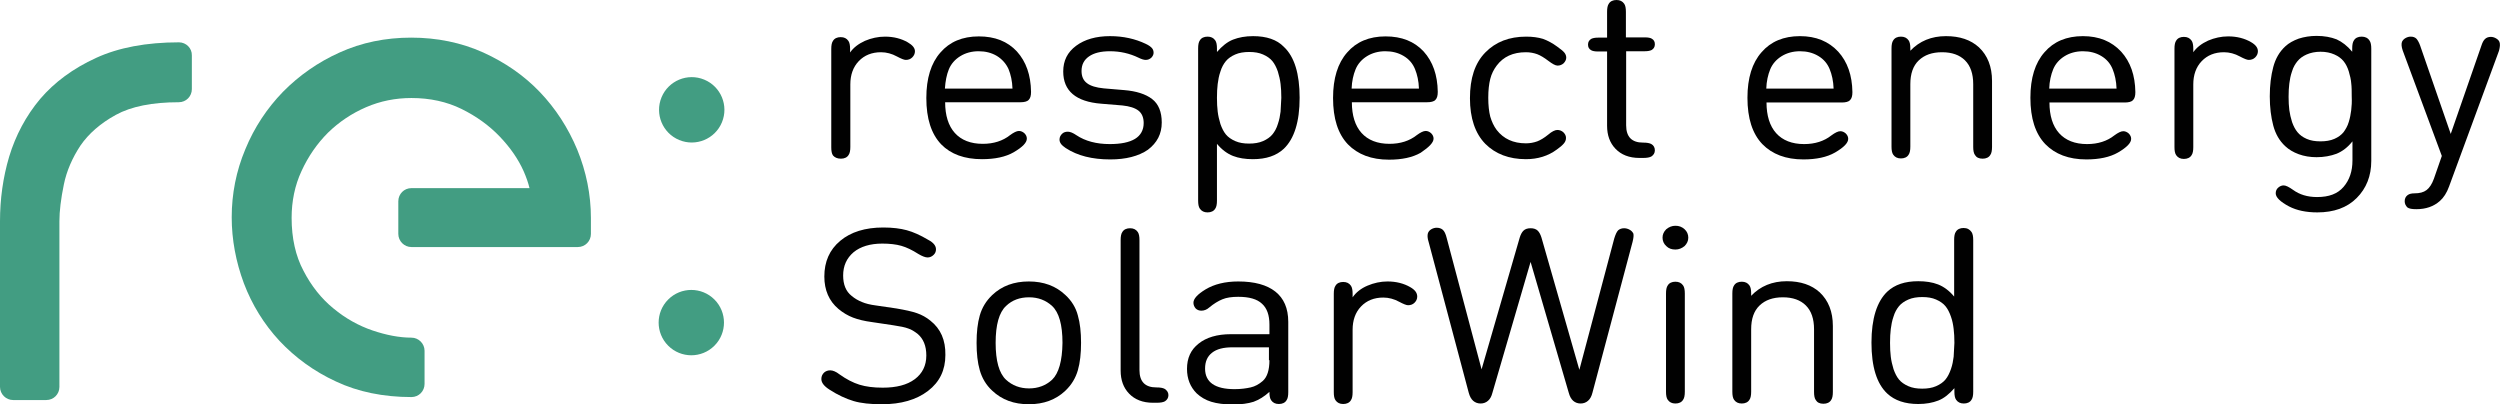 <?xml version="1.0" encoding="utf-8"?>
<!-- Generator: Adobe Illustrator 28.3.0, SVG Export Plug-In . SVG Version: 6.00 Build 0)  -->
<svg version="1.1" id="Layer_1" xmlns="http://www.w3.org/2000/svg" xmlns:xlink="http://www.w3.org/1999/xlink" x="0px" y="0px"
	 viewBox="0 0 1009.9 163.3" style="enable-background:new 0 0 1009.9 163.3;" xml:space="preserve">
<style type="text/css">
	.st0{fill:#429D82;}
	.st1{fill:#010101;}
</style>
<g>
	<path class="st0" d="M72.3,17.1c-13.1,0-24.4,2.1-33.5,6.3c-9.2,4.2-16.8,9.8-22.6,16.6c-5.7,6.8-9.9,14.7-12.5,23.3
		C1.2,71.7,0,80.5,0,89.4v66.9c0,2.9,2.4,5.3,5.3,5.3h13.4c3,0,5.3-2.4,5.3-5.3V89.4c0-4.1,0.6-9.1,1.8-14.9
		c1.1-5.4,3.4-10.7,6.7-15.7c3.3-4.8,8.1-9,14.3-12.4c6.2-3.4,14.7-5.1,25.4-5.1c3,0,5.3-2.4,5.3-5.3V22.4
		C77.6,19.5,75.2,17.1,72.3,17.1z"/>
	<path class="st0" d="M218.1,37.2c-6.4-6.7-14.1-12-22.9-16c-8.9-4-18.7-6-29.1-6c-10.4,0-20.1,2-28.9,6
		c-8.7,3.9-16.4,9.3-22.9,15.9c-6.4,6.6-11.6,14.4-15.2,23.2c-3.7,8.8-5.5,18-5.5,27.5c0,9,1.7,18,4.9,26.6
		c3.3,8.7,8.1,16.5,14.4,23.3c6.3,6.7,13.9,12.3,22.8,16.4c8.9,4.2,19.2,6.3,30.5,6.3c3,0,5.3-2.4,5.3-5.3v-13.4
		c0-2.9-2.4-5.3-5.3-5.3c-4.8,0-10.1-1-15.7-2.9c-5.6-1.9-11-4.9-15.8-8.9c-4.8-3.9-8.9-9-12.1-15.2c-3.2-6-4.8-13.2-4.8-21.4
		c0-6.7,1.3-13.1,4-18.9c2.7-5.9,6.3-11.1,10.7-15.5c4.4-4.3,9.6-7.8,15.4-10.3c5.8-2.5,11.9-3.7,18.3-3.7c7.5,0,14.3,1.5,20.2,4.4
		c6.1,3,11.3,6.8,15.5,11.2c4.2,4.4,7.4,9,9.6,13.9c1.1,2.5,1.9,4.8,2.4,6.9h-47.7c-3,0-5.3,2.4-5.3,5.3v13.2c0,2.9,2.4,5.3,5.3,5.3
		h67.2c3,0,5.3-2.4,5.3-5.3v-6.5c0-9.4-1.9-18.7-5.5-27.5C229.5,51.6,224.4,43.8,218.1,37.2z"/>
	
		<ellipse transform="matrix(0.383 -0.924 0.924 0.383 131.434 285.433)" class="st0" cx="279.3" cy="44.4" rx="13.2" ry="13.2"/>
	
		<ellipse transform="matrix(0.707 -0.707 0.707 0.707 -10.325 235.663)" class="st0" cx="279.3" cy="130.3" rx="13.2" ry="13.2"/>
</g>
<g>
	<path class="st1" d="M339.7,64.1c1.4,0,2.5-0.5,3.1-1.5c0.5-0.7,0.7-1.8,0.7-3.3V34.1c0-3.8,1.1-7,3.4-9.4c2.3-2.4,5.3-3.6,9-3.6
		c2.2,0,4.4,0.6,6.4,1.7c1.7,0.9,2.9,1.4,3.6,1.4c1,0,1.9-0.3,2.6-1c0.7-0.7,1.1-1.5,1.1-2.5c0-1.3-1-2.5-2.9-3.6
		c-2.6-1.5-5.7-2.3-9.2-2.3c-2.8,0-5.5,0.6-8.1,1.7c-2.6,1.2-4.6,2.7-6,4.7v-1.4c0-1.5-0.2-2.6-0.7-3.3c-0.7-1-1.7-1.5-3.1-1.5
		c-1.4,0-2.5,0.5-3.1,1.5c-0.5,0.7-0.7,1.8-0.7,3.3v39.7c0,1.5,0.2,2.6,0.7,3.3C337.2,63.6,338.2,64.1,339.7,64.1z"/>
	<path class="st1" d="M396.7,64.3c5.2,0,9.5-0.9,12.8-2.8c3.6-2.1,5.3-3.9,5.3-5.5c0-0.8-0.3-1.5-1-2.2c-0.7-0.6-1.4-0.9-2.2-0.9
		c-0.9,0-2.1,0.6-3.6,1.7c-2.9,2.3-6.6,3.5-11,3.5c-4.9,0-8.7-1.5-11.3-4.4c-2.6-2.9-3.9-7.1-3.9-12.4h30.4c1.6,0,2.7-0.3,3.3-0.9
		c0.7-0.7,1-1.7,1-3.3c-0.1-6.8-2-12.2-5.7-16.3c-3.8-4.1-8.9-6.1-15.4-6.1c-6.6,0-11.8,2.2-15.5,6.5c-3.8,4.3-5.7,10.4-5.7,18.4
		c0,8.3,2,14.5,6,18.7C384.1,62.3,389.6,64.3,396.7,64.3z M383.3,28c0.9-2.2,2.5-4,4.6-5.3c2.1-1.3,4.6-2,7.4-2s5.2,0.6,7.4,1.9
		c2.1,1.3,3.7,3.1,4.7,5.3c0.9,2.2,1.5,4.8,1.6,7.9h-27.3C381.9,32.8,382.4,30.2,383.3,28z"/>
	<path class="st1" d="M469.3,49.5c0-4.3-1.3-7.5-3.9-9.5c-2.6-2-6.4-3.2-11.2-3.6l-8.3-0.7c-3.1-0.3-5.4-1-6.8-2.1
		c-1.5-1.1-2.2-2.8-2.2-4.9c0-2.6,1-4.5,3-5.9s4.8-2.1,8.5-2.1c4.1,0,8,0.9,11.5,2.6c1.2,0.6,2.2,0.9,2.9,0.9c0.9,0,1.7-0.3,2.4-1
		c0.6-0.7,0.8-1.3,0.8-1.9c0-0.7-0.2-1.3-0.6-1.8c-0.5-0.6-1.3-1.2-2.6-1.8c-4.2-2-9-3.1-14.4-3.1c-5.6,0-10.2,1.3-13.7,3.9
		c-3.5,2.6-5.2,6-5.2,10.4c0,7.8,5.1,12.2,15.4,13l8.5,0.7c2.9,0.3,5.1,1,6.5,2.1c1.4,1.1,2.1,2.8,2.1,5c0,2.8-1.2,5-3.5,6.4
		s-5.7,2.1-10.2,2.1c-5.4,0-9.9-1.2-13.5-3.6c-1.3-0.9-2.5-1.4-3.4-1.4c-0.9,0-1.6,0.2-2.2,0.7c-0.8,0.7-1.2,1.5-1.2,2.5
		c0,1.2,0.8,2.3,2.5,3.4c4.7,3.1,10.7,4.6,18,4.6c6.3,0,11.4-1.3,15.2-3.9C467.4,57.7,469.3,54.1,469.3,49.5z"/>
	<path class="st1" d="M506.2,14.6c-3.1,0-5.8,0.5-8.1,1.4c-2.3,0.9-4.4,2.6-6.5,5v-1.4c0-1.5-0.2-2.6-0.7-3.3
		c-0.7-1-1.7-1.5-3.1-1.5c-1.4,0-2.5,0.5-3.1,1.5c-0.5,0.7-0.7,1.8-0.7,3.3V81c0,1.5,0.2,2.6,0.7,3.3c0.7,1,1.7,1.5,3.1,1.5
		c1.4,0,2.5-0.5,3.1-1.5c0.5-0.7,0.7-1.8,0.7-3.3V58.1c2,2.4,4.2,4,6.5,4.9s5,1.3,8,1.3c5.4,0,9.5-1.4,12.5-4.2
		c4.2-4,6.4-10.9,6.4-20.6c0-9.7-2.1-16.6-6.4-20.6C515.8,16,511.6,14.6,506.2,14.6z M517.3,45.1c-0.2,1.6-0.5,3.3-1.1,5
		c-0.5,1.7-1.3,3.1-2.2,4.2c-0.9,1.1-2.2,2-3.8,2.7c-1.6,0.7-3.5,1-5.6,1c-2.2,0-4-0.3-5.6-1s-2.9-1.6-3.8-2.7
		c-0.9-1.1-1.6-2.5-2.2-4.2c-0.5-1.7-0.9-3.3-1.1-5c-0.2-1.6-0.3-3.5-0.3-5.6c0-2.1,0.1-4,0.3-5.6c0.2-1.6,0.5-3.3,1.1-5
		c0.5-1.7,1.3-3.1,2.2-4.2c0.9-1.1,2.2-2,3.8-2.7s3.5-1,5.6-1c2.2,0,4,0.3,5.6,1c1.6,0.7,2.9,1.6,3.8,2.7c0.9,1.1,1.6,2.5,2.2,4.2
		c0.5,1.7,0.9,3.3,1.1,5c0.2,1.6,0.3,3.5,0.3,5.6C517.5,41.6,517.4,43.4,517.3,45.1z"/>
	<path class="st1" d="M579.1,56c0-0.8-0.3-1.5-1-2.2c-0.7-0.6-1.4-0.9-2.2-0.9c-0.9,0-2.1,0.6-3.6,1.7c-2.9,2.3-6.6,3.5-11,3.5
		c-4.9,0-8.7-1.5-11.3-4.4c-2.6-2.9-3.9-7.1-3.9-12.4h30.4c1.6,0,2.7-0.3,3.3-0.9c0.7-0.7,1-1.7,1-3.3c-0.1-6.8-2-12.2-5.7-16.3
		c-3.8-4.1-8.9-6.1-15.4-6.1c-6.6,0-11.8,2.2-15.5,6.5c-3.8,4.3-5.7,10.4-5.7,18.4c0,8.3,2,14.5,6,18.7c4,4.1,9.5,6.2,16.6,6.2
		c5.2,0,9.5-0.9,12.8-2.8C577.3,59.4,579.1,57.6,579.1,56z M547.6,28c0.9-2.2,2.5-4,4.6-5.3c2.1-1.3,4.6-2,7.4-2
		c2.8,0,5.2,0.6,7.4,1.9s3.7,3.1,4.6,5.3c0.9,2.2,1.5,4.8,1.6,7.9H546C546.1,32.8,546.7,30.2,547.6,28z"/>
	<path class="st1" d="M616.4,64.3c4.8,0,9-1.3,12.5-3.9c1.3-0.9,2.2-1.7,2.8-2.4s0.9-1.4,0.9-2.3c0-0.9-0.4-1.6-1.1-2.3
		c-0.7-0.6-1.5-0.9-2.4-0.9c-0.9,0-2.2,0.6-3.7,1.9c-1.6,1.3-3.1,2.2-4.4,2.7c-1.4,0.5-2.9,0.8-4.6,0.8c-5.1,0-9-1.8-11.8-5.4
		c-1.2-1.6-2-3.4-2.6-5.4c-0.5-2-0.8-4.5-0.8-7.6c0-3.1,0.3-5.6,0.8-7.6c0.5-2,1.4-3.8,2.6-5.4c2.7-3.6,6.6-5.4,11.8-5.4
		c1.7,0,3.2,0.3,4.6,0.8c1.3,0.5,2.8,1.4,4.5,2.7c1.6,1.2,2.8,1.9,3.7,1.9c0.9,0,1.7-0.3,2.4-0.9c0.7-0.7,1.1-1.5,1.1-2.3
		c0-0.8-0.3-1.5-0.8-2.1c-0.5-0.6-1.5-1.4-2.9-2.4c-1.9-1.4-3.8-2.4-5.7-3.1c-2-0.6-4.2-0.9-6.8-0.9c-6.8,0-12.3,2.1-16.5,6.4
		c-4.2,4.3-6.2,10.4-6.2,18.5c0,8,2.1,14.2,6.2,18.4C604.1,62.2,609.6,64.3,616.4,64.3z"/>
	<path class="st1" d="M664.4,20.7c1.3,0,2.2-0.2,2.8-0.5c0.8-0.5,1.3-1.2,1.3-2.3c0-1.1-0.4-1.8-1.3-2.3c-0.5-0.3-1.4-0.5-2.8-0.5
		h-7.6V4.8c0-1.5-0.2-2.6-0.7-3.3c-0.7-1-1.7-1.5-3.1-1.5c-1.4,0-2.5,0.5-3.1,1.5c-0.5,0.7-0.7,1.8-0.7,3.3v10.4h-3.6
		c-1.3,0-2.2,0.2-2.8,0.5c-0.8,0.5-1.3,1.2-1.3,2.3c0,1.1,0.4,1.8,1.3,2.3c0.5,0.3,1.4,0.5,2.8,0.5h3.6v30c0,3.8,1.1,6.9,3.4,9.3
		c2.3,2.4,5.5,3.7,9.7,3.7h1.4c1.6,0,2.7-0.2,3.4-0.6c0.9-0.6,1.4-1.4,1.4-2.5c0-1.1-0.5-2-1.4-2.5c-0.7-0.4-1.8-0.6-3.4-0.6
		c-4.5,0-6.8-2.3-6.8-7V20.7H664.4z"/>
	<path class="st1" d="M727.1,14.6c-6.6,0-11.8,2.2-15.5,6.5c-3.8,4.3-5.7,10.4-5.7,18.4c0,8.3,2,14.5,6,18.7c4,4.1,9.5,6.2,16.6,6.2
		c5.2,0,9.5-0.9,12.8-2.8c3.6-2.1,5.3-3.9,5.3-5.5c0-0.8-0.3-1.5-1-2.2c-0.7-0.6-1.4-0.9-2.2-0.9c-0.9,0-2.1,0.6-3.6,1.7
		c-2.9,2.3-6.6,3.5-11,3.5c-4.9,0-8.7-1.5-11.3-4.4c-2.6-2.9-3.9-7.1-3.9-12.4h30.4c1.6,0,2.7-0.3,3.3-0.9c0.7-0.7,1-1.7,1-3.3
		c-0.1-6.8-2-12.2-5.7-16.3C738.7,16.7,733.6,14.6,727.1,14.6z M713.5,35.9c0.1-3.1,0.7-5.7,1.6-7.9c0.9-2.2,2.5-4,4.6-5.3
		c2.1-1.3,4.6-2,7.4-2c2.8,0,5.2,0.6,7.4,1.9s3.7,3.1,4.6,5.3c0.9,2.2,1.5,4.8,1.6,7.9H713.5z"/>
	<path class="st1" d="M786.1,14.6c-5.9,0-10.7,2-14.4,5.9v-0.9c0-1.5-0.2-2.6-0.7-3.3c-0.7-1-1.7-1.5-3.1-1.5
		c-1.4,0-2.5,0.5-3.1,1.5c-0.5,0.7-0.7,1.8-0.7,3.3v39.6c0,1.5,0.2,2.6,0.7,3.3c0.7,1,1.7,1.5,3.1,1.5c1.4,0,2.5-0.5,3.1-1.5
		c0.5-0.7,0.7-1.8,0.7-3.3V34c0-4.2,1.1-7.4,3.4-9.6c2.3-2.2,5.4-3.3,9.4-3.3s7.1,1.1,9.3,3.3c2.2,2.2,3.3,5.4,3.3,9.6v25.3
		c0,1.5,0.2,2.6,0.7,3.3c0.6,1,1.6,1.5,3.1,1.5c1.4,0,2.5-0.5,3.1-1.5c0.5-0.7,0.7-1.8,0.7-3.3V32.7c0-5.8-1.8-10.3-5.3-13.6
		C796.1,16.1,791.7,14.6,786.1,14.6z"/>
	<path class="st1" d="M841.4,14.6c-6.6,0-11.8,2.2-15.5,6.5c-3.8,4.3-5.7,10.4-5.7,18.4c0,8.3,2,14.5,6,18.7c4,4.1,9.5,6.2,16.6,6.2
		c5.2,0,9.5-0.9,12.8-2.8c3.6-2.1,5.3-3.9,5.3-5.5c0-0.8-0.3-1.5-1-2.2c-0.7-0.6-1.4-0.9-2.2-0.9c-0.9,0-2.1,0.6-3.6,1.7
		c-2.9,2.3-6.6,3.5-11,3.5c-4.9,0-8.7-1.5-11.3-4.4c-2.6-2.9-3.9-7.1-3.9-12.4h30.4c1.6,0,2.7-0.3,3.3-0.9c0.7-0.7,1-1.7,1-3.3
		c-0.1-6.8-2-12.2-5.7-16.3C853,16.7,847.9,14.6,841.4,14.6z M827.8,35.9c0.1-3.1,0.7-5.7,1.6-7.9c0.9-2.2,2.5-4,4.6-5.3
		c2.1-1.3,4.6-2,7.4-2c2.8,0,5.2,0.6,7.4,1.9s3.7,3.1,4.6,5.3c0.9,2.2,1.5,4.8,1.6,7.9H827.8z"/>
	<path class="st1" d="M909.3,17c-2.6-1.5-5.7-2.3-9.2-2.3c-2.8,0-5.5,0.6-8.1,1.7c-2.6,1.2-4.6,2.7-6,4.7v-1.4
		c0-1.5-0.2-2.6-0.7-3.3c-0.7-1-1.7-1.5-3.1-1.5c-1.4,0-2.5,0.5-3.1,1.5c-0.5,0.7-0.7,1.8-0.7,3.3v39.7c0,1.5,0.2,2.6,0.7,3.3
		c0.7,1,1.7,1.5,3.1,1.5c1.4,0,2.5-0.5,3.1-1.5c0.5-0.7,0.7-1.8,0.7-3.3V34.1c0-3.8,1.1-7,3.4-9.4c2.3-2.4,5.3-3.6,9-3.6
		c2.2,0,4.4,0.6,6.4,1.7c1.7,0.9,2.9,1.4,3.6,1.4c1,0,1.9-0.3,2.6-1s1.1-1.5,1.1-2.5C912.1,19.3,911.2,18.1,909.3,17z"/>
	<path class="st1" d="M954,14.8c-1.4,0-2.5,0.5-3.1,1.5c-0.5,0.7-0.7,1.8-0.7,3.3v1.3c-2-2.4-4.1-4-6.3-5c-2.3-0.9-5-1.4-8.1-1.4
		c-2.6,0-5,0.4-7.2,1.1c-2.2,0.8-4,1.8-5.4,3.1c-2.4,2.2-4,5-4.9,8.4c-0.9,3.4-1.4,7.3-1.4,11.8c0,4.5,0.5,8.4,1.4,11.8
		c0.9,3.4,2.5,6.2,4.9,8.4c1.4,1.3,3.2,2.4,5.4,3.2s4.6,1.2,7.2,1.2c3,0,5.7-0.5,8.1-1.4c2.4-1,4.5-2.6,6.4-5v7.7
		c0,4.4-1.2,7.9-3.6,10.7c-2.4,2.8-5.9,4.1-10.7,4.1c-3.9,0-7.1-1-9.7-2.9c-1.7-1.2-2.9-1.8-3.8-1.8c-0.8,0-1.5,0.3-2.2,0.9
		c-0.7,0.6-1,1.4-1,2.3c0,1.6,1.8,3.4,5.4,5.3c3.1,1.6,6.9,2.4,11.4,2.4c6.7,0,12-1.9,15.9-5.8c3.9-3.9,5.9-8.9,5.9-15V19.7
		c0-1.5-0.2-2.6-0.7-3.3C956.5,15.3,955.4,14.8,954,14.8z M949.8,44.5c-0.2,1.6-0.5,3.2-1,4.8c-0.5,1.7-1.3,3-2.1,4.1
		c-0.9,1.1-2.1,2-3.7,2.7s-3.5,1-5.6,1c-2.2,0-4-0.3-5.6-1c-1.6-0.7-2.8-1.6-3.7-2.7c-0.9-1.1-1.6-2.4-2.2-4.1
		c-0.5-1.6-0.9-3.3-1.1-4.8c-0.2-1.6-0.3-3.4-0.3-5.4c0-2,0.1-3.8,0.3-5.4s0.5-3.2,1.1-4.9c0.5-1.7,1.3-3,2.2-4.1
		c0.9-1.1,2.1-2,3.7-2.7c1.6-0.7,3.5-1.1,5.6-1.1c2.2,0,4,0.4,5.6,1.1c1.6,0.7,2.8,1.6,3.7,2.7c0.9,1.1,1.6,2.5,2.1,4.1
		c0.5,1.7,0.9,3.3,1,4.8c0.2,1.6,0.2,3.3,0.2,5.3C950.1,41.1,950,42.9,949.8,44.5z"/>
	<path class="st1" d="M1009.7,17c-0.2-0.6-0.7-1.1-1.4-1.5c-0.7-0.4-1.4-0.6-2.1-0.6c-1,0-1.8,0.3-2.4,0.9c-0.6,0.6-1,1.4-1.4,2.6
		L990,54.1l-12.4-35.8c-0.4-1.1-0.9-2-1.4-2.6c-0.6-0.6-1.3-0.9-2.4-0.9c-0.7,0-1.4,0.2-2.1,0.6c-0.7,0.4-1.1,0.9-1.4,1.5
		c-0.3,0.9-0.2,2,0.3,3.5L986.4,63l-3.2,9.2c-0.8,2.2-1.8,3.7-3,4.6s-2.8,1.3-4.8,1.3c-1.2,0-2.1,0.2-2.8,0.7
		c-0.8,0.6-1.2,1.4-1.2,2.5c0,1,0.4,1.8,1.1,2.5c0.7,0.5,1.8,0.7,3.6,0.7c3.9,0,7-1.1,9.5-3.3c1.5-1.3,2.8-3.3,3.7-5.8l20.2-54.9
		C1009.9,19,1010,17.8,1009.7,17z"/>
	<path class="st1" d="M375.8,129.5c-1.6-1.3-3.4-2.3-5.4-3c-2-0.7-4.8-1.3-8.3-1.9l-8.2-1.2c-2.4-0.3-4.3-0.8-5.7-1.4
		c-1.5-0.6-2.9-1.4-4.2-2.5c-2.3-1.8-3.4-4.6-3.4-8.2c0-3.9,1.4-7,4.2-9.4c2.8-2.3,6.7-3.5,11.6-3.5c3,0,5.6,0.3,7.7,0.9
		s4.4,1.7,6.9,3.3c1.5,0.9,2.8,1.4,3.7,1.4c1,0,1.8-0.4,2.5-1.1c0.6-0.6,0.9-1.3,0.9-2.2c0-1.4-1-2.7-3.1-3.8
		c-3.2-1.9-6.1-3.2-8.7-3.9c-2.6-0.7-5.7-1.1-9.5-1.1c-7.3,0-13.1,1.8-17.4,5.4c-4.3,3.6-6.4,8.4-6.4,14.4c0,5.5,1.9,9.9,5.7,13.1
		c1.8,1.5,3.8,2.7,5.9,3.5c2.1,0.8,4.6,1.4,7.6,1.8l8.7,1.3c2.7,0.4,4.7,0.8,6,1.3c1.3,0.4,2.5,1.2,3.7,2.1c2.4,2,3.6,4.9,3.6,8.8
		c0,4.1-1.6,7.3-4.7,9.6c-3.1,2.3-7.4,3.4-12.9,3.4c-3.7,0-6.8-0.4-9.4-1.2c-2.6-0.8-5.3-2.2-8.1-4.2c-1.4-1.1-2.7-1.6-3.7-1.6
		c-1,0-1.8,0.3-2.5,0.9c-0.7,0.7-1.1,1.5-1.1,2.6c0,1.5,1.1,2.9,3.3,4.3c3.4,2.2,6.7,3.7,9.7,4.6s6.9,1.3,11.4,1.3
		c7.8,0,14-1.8,18.7-5.4c4.7-3.6,7-8.4,7-14.5C382,137.4,380,132.8,375.8,129.5z"/>
	<path class="st1" d="M430.4,119.2c-3.9-3.7-8.8-5.5-14.8-5.5s-10.9,1.8-14.8,5.5c-2.5,2.4-4.1,5.1-5,8.2c-0.9,3.1-1.3,6.8-1.3,11.1
		c0,4.3,0.4,8,1.3,11.1c0.9,3.1,2.5,5.9,5,8.2c3.9,3.7,8.8,5.5,14.8,5.5s10.9-1.8,14.8-5.5c2.5-2.4,4.1-5.1,5-8.2
		c0.9-3.1,1.3-6.8,1.3-11.1c0-4.3-0.4-8-1.3-11.1C434.6,124.3,432.9,121.5,430.4,119.2z M425,153.4c-2.5,2.3-5.6,3.5-9.3,3.5
		c-3.7,0-6.8-1.2-9.3-3.5c-2.8-2.6-4.2-7.6-4.2-14.9c0-7.3,1.4-12.3,4.2-14.9c2.5-2.4,5.6-3.5,9.3-3.5s6.8,1.2,9.3,3.5
		c2.8,2.6,4.2,7.6,4.2,14.9C429.1,145.8,427.7,150.8,425,153.4z"/>
	<path class="st1" d="M470.5,157.1c-0.7-0.4-1.8-0.6-3.4-0.6c-4.5,0-6.8-2.3-6.8-7V97c0-1.5-0.2-2.6-0.7-3.3c-0.7-1-1.7-1.5-3.1-1.5
		c-1.4,0-2.5,0.5-3.1,1.5c-0.5,0.7-0.7,1.8-0.7,3.3v52.7c0,3.8,1.1,6.9,3.4,9.3c2.3,2.4,5.5,3.7,9.7,3.7h1.4c1.6,0,2.7-0.2,3.4-0.6
		c0.9-0.6,1.4-1.4,1.4-2.5S471.4,157.7,470.5,157.1z"/>
	<path class="st1" d="M515.2,117.8c-3.4-2.7-8.4-4.1-15-4.1c-5.3,0-9.7,1.1-13.2,3.2c-3.3,2-4.9,3.8-4.9,5.4c0,0.8,0.3,1.6,0.9,2.3
		c0.6,0.6,1.4,0.9,2.3,0.9c1.1,0,2.2-0.4,3.2-1.3c1.8-1.5,3.6-2.6,5.3-3.3c1.7-0.7,3.8-1,6.4-1c4.4,0,7.6,0.9,9.6,2.8
		c2,1.8,3,4.6,3,8.4v3.9h-15.6c-5.5,0-9.9,1.3-13,3.8c-3.2,2.5-4.7,5.9-4.7,10.2c0,4,1.3,7.3,3.9,9.9c1.6,1.5,3.6,2.7,5.9,3.4
		c2.3,0.7,5.2,1.1,8.8,1.1c3.3,0,6.1-0.4,8.3-1.1c2.2-0.8,4.3-2.1,6.4-4v0.1c0,1.5,0.2,2.6,0.7,3.3c0.7,1,1.7,1.5,3.1,1.5
		s2.5-0.5,3.1-1.5c0.5-0.7,0.7-1.8,0.7-3.3v-28.4C520.4,124.5,518.6,120.5,515.2,117.8z M512.8,145.5c0,4-0.9,6.8-2.7,8.4
		c-1.5,1.3-3.1,2.2-4.9,2.6s-3.9,0.7-6.5,0.7c-7.9,0-11.9-2.8-11.9-8.3c0-2.8,0.9-4.9,2.8-6.4c1.9-1.5,4.6-2.2,8.3-2.2h14.7V145.5z"
		/>
	<path class="st1" d="M569.7,116c-2.6-1.5-5.7-2.3-9.2-2.3c-2.8,0-5.5,0.6-8.1,1.7s-4.6,2.7-6,4.7v-1.4c0-1.5-0.2-2.6-0.7-3.3
		c-0.7-1-1.7-1.5-3.1-1.5c-1.4,0-2.5,0.5-3.1,1.5c-0.5,0.7-0.7,1.8-0.7,3.3v39.7c0,1.5,0.2,2.6,0.7,3.3c0.7,1,1.7,1.5,3.1,1.5
		c1.4,0,2.5-0.5,3.1-1.5c0.5-0.7,0.7-1.8,0.7-3.3v-25.2c0-3.8,1.1-7,3.4-9.4c2.3-2.4,5.3-3.6,9-3.6c2.2,0,4.4,0.6,6.4,1.7
		c1.7,0.9,2.9,1.4,3.6,1.4c1,0,1.9-0.3,2.6-1c0.7-0.7,1.1-1.5,1.1-2.5C572.5,118.3,571.6,117.1,569.7,116z"/>
	<path class="st1" d="M658.3,92.8c-0.7-0.4-1.5-0.6-2.2-0.6c-1,0-1.8,0.3-2.4,0.8c-0.6,0.6-1.1,1.7-1.6,3.3l-14.1,53.1L622.7,96
		c-0.4-1.3-0.9-2.2-1.5-2.8c-0.7-0.7-1.7-1-2.9-1s-2.2,0.3-2.9,1c-0.6,0.6-1.1,1.5-1.5,2.8l-15.4,53.2l-14.1-53.1
		c-0.4-1.6-0.9-2.7-1.6-3.3c-0.6-0.5-1.4-0.8-2.4-0.8c-0.8,0-1.5,0.2-2.2,0.6c-0.7,0.4-1.2,1-1.4,1.7c-0.2,0.7-0.2,1.9,0.3,3.4
		l16.2,60.9c0.4,1.5,1,2.6,1.8,3.3c0.8,0.7,1.8,1.1,3,1.1s2.2-0.4,3-1.1c0.8-0.7,1.4-1.7,1.8-3.3l15.4-52.8l15.4,52.8
		c0.4,1.5,1,2.6,1.8,3.3c0.8,0.7,1.8,1.1,3,1.1c1.2,0,2.2-0.4,3-1.1c0.8-0.7,1.4-1.7,1.8-3.3l16.2-60.9c0.4-1.6,0.5-2.7,0.3-3.4
		C659.5,93.8,659.1,93.2,658.3,92.8z"/>
	<path class="st1" d="M676.8,91.2c-1.4,0-2.6,0.5-3.7,1.4c-1,1-1.5,2.1-1.5,3.4c0,1.3,0.5,2.5,1.5,3.4c1,1,2.2,1.4,3.7,1.4
		c1.4,0,2.6-0.5,3.7-1.4c1-1,1.5-2.1,1.5-3.4c0-1.3-0.5-2.5-1.5-3.4C679.4,91.6,678.2,91.2,676.8,91.2z"/>
	<path class="st1" d="M676.8,113.8c-1.4,0-2.5,0.5-3.1,1.5c-0.5,0.7-0.7,1.8-0.7,3.3v39.6c0,1.5,0.2,2.6,0.7,3.3
		c0.7,1,1.7,1.5,3.1,1.5c1.4,0,2.5-0.5,3.1-1.5c0.5-0.7,0.7-1.8,0.7-3.3v-39.6c0-1.5-0.2-2.6-0.7-3.3
		C679.2,114.3,678.2,113.8,676.8,113.8z"/>
	<path class="st1" d="M721.8,113.6c-5.9,0-10.7,2-14.4,5.9v-0.9c0-1.5-0.2-2.6-0.7-3.3c-0.7-1-1.7-1.5-3.1-1.5
		c-1.4,0-2.5,0.5-3.1,1.5c-0.5,0.7-0.7,1.8-0.7,3.3v39.6c0,1.5,0.2,2.6,0.7,3.3c0.7,1,1.7,1.5,3.1,1.5c1.4,0,2.5-0.5,3.1-1.5
		c0.5-0.7,0.7-1.8,0.7-3.3V133c0-4.2,1.1-7.4,3.4-9.6c2.3-2.2,5.4-3.3,9.4-3.3s7.1,1.1,9.3,3.3c2.2,2.2,3.3,5.4,3.3,9.6v25.3
		c0,1.5,0.2,2.6,0.7,3.3c0.6,1,1.6,1.5,3.1,1.5c1.4,0,2.5-0.5,3.1-1.5c0.5-0.7,0.7-1.8,0.7-3.3v-26.6c0-5.8-1.8-10.3-5.3-13.6
		C731.8,115.1,727.4,113.6,721.8,113.6z"/>
	<path class="st1" d="M793.2,92.1c-1.4,0-2.5,0.5-3.1,1.5c-0.5,0.7-0.7,1.8-0.7,3.3v22.9c-2-2.4-4.2-4-6.5-4.9s-5-1.3-8-1.3
		c-5.4,0-9.5,1.4-12.5,4.2c-4.2,4-6.4,10.9-6.4,20.6c0,9.7,2.1,16.6,6.4,20.6c3,2.8,7.2,4.2,12.5,4.2c3.1,0,5.8-0.5,8.1-1.4
		c2.3-0.9,4.4-2.6,6.5-5v1.4c0,1.5,0.2,2.6,0.7,3.3c0.7,1,1.7,1.5,3.1,1.5c1.4,0,2.5-0.5,3.1-1.5c0.5-0.7,0.7-1.8,0.7-3.3V97
		c0-1.5-0.2-2.6-0.7-3.3C795.7,92.7,794.7,92.1,793.2,92.1z M789.2,144.1c-0.2,1.6-0.5,3.3-1.1,5s-1.3,3.1-2.2,4.2
		c-0.9,1.1-2.2,2-3.8,2.7c-1.6,0.7-3.5,1-5.6,1c-2.2,0-4-0.3-5.6-1c-1.6-0.7-2.9-1.6-3.8-2.7c-0.9-1.1-1.6-2.5-2.2-4.2
		c-0.5-1.7-0.9-3.3-1.1-5c-0.2-1.6-0.3-3.5-0.3-5.6c0-2.1,0.1-4,0.3-5.6c0.2-1.6,0.5-3.3,1.1-5c0.5-1.7,1.3-3.1,2.2-4.2
		c0.9-1.1,2.2-2,3.8-2.7c1.6-0.7,3.5-1,5.6-1c2.2,0,4,0.3,5.6,1c1.6,0.7,2.9,1.6,3.8,2.7c0.9,1.1,1.6,2.5,2.2,4.2s0.9,3.3,1.1,5
		c0.2,1.6,0.3,3.5,0.3,5.6C789.4,140.6,789.3,142.4,789.2,144.1z"/>
</g>
<g>
</g>
<g>
</g>
<g>
</g>
<g>
</g>
<g>
</g>
<g>
</g>
</svg>
